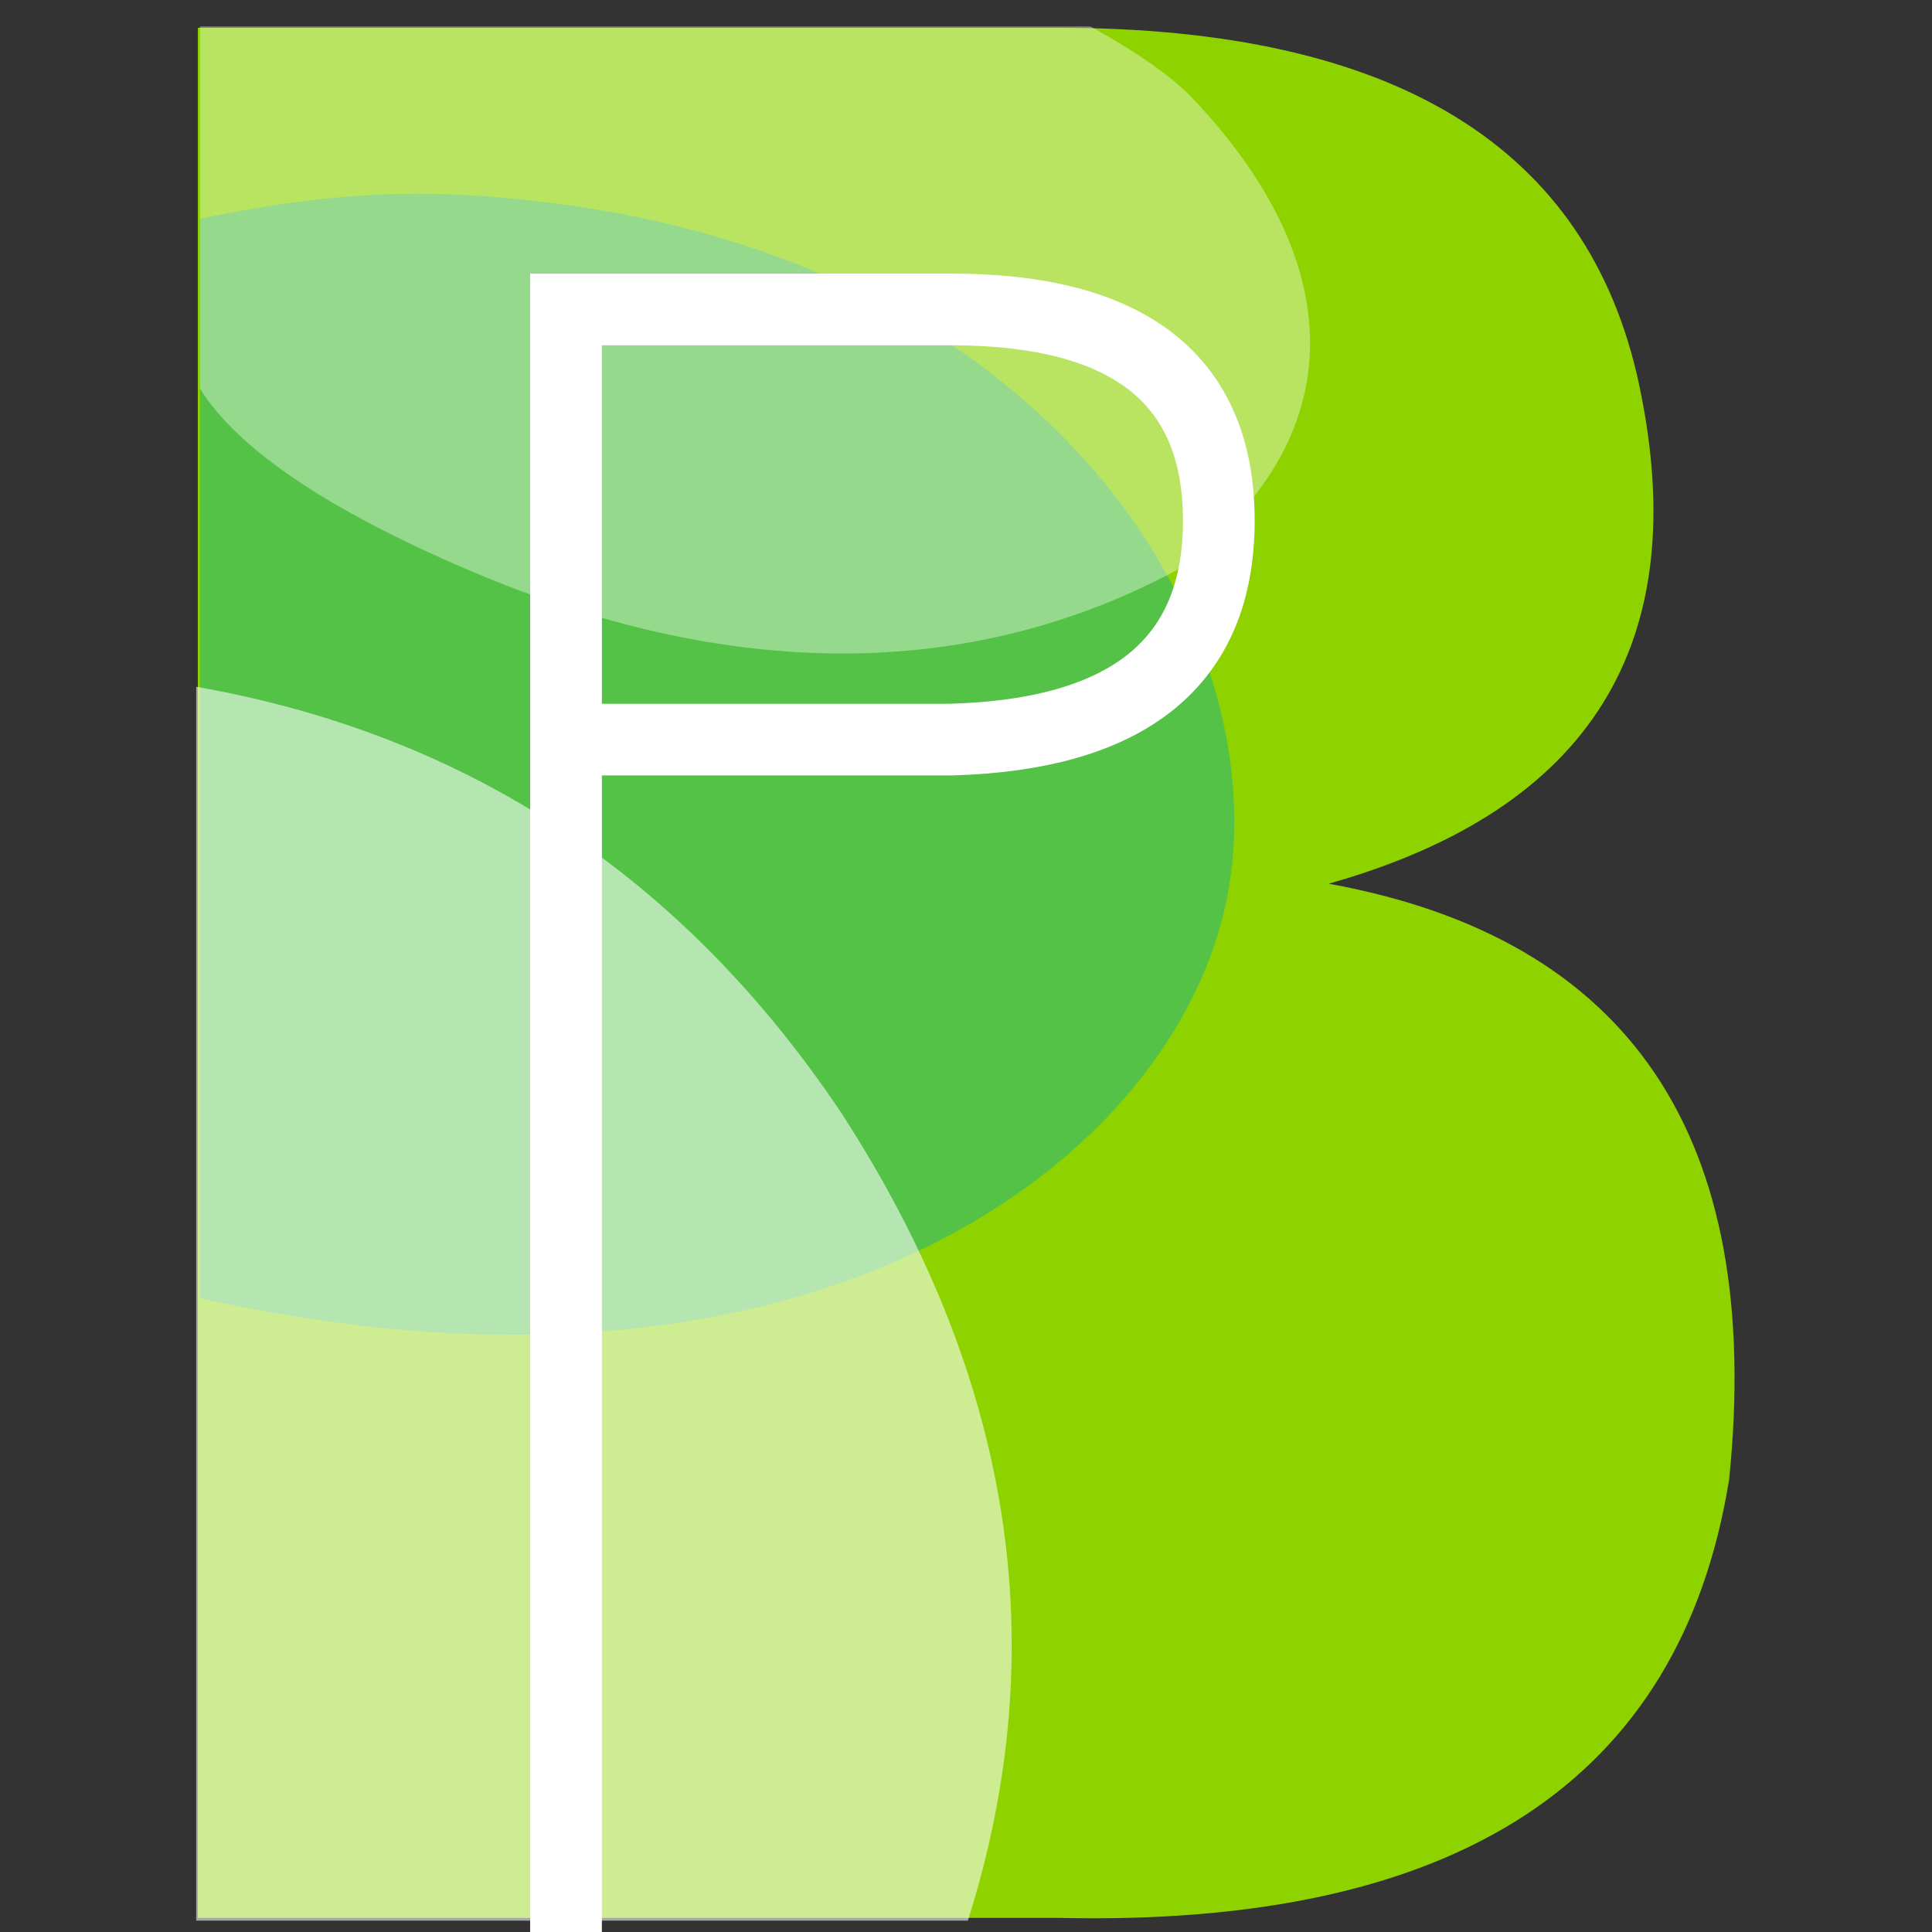 <?xml version="1.0" encoding="UTF-8"?>
<svg width="512px" height="512px" viewBox="0 0 512 512" version="1.1" xmlns="http://www.w3.org/2000/svg" xmlns:xlink="http://www.w3.org/1999/xlink">
    <rect x="0" y="0" width="512" height="512" fill="#333333" stroke="none"/>
    <!-- Generator: Sketch 53.2 (72643) - https://sketchapp.com -->
    <title>Artboard</title>
    <desc>Created with Sketch.</desc>
    <g id="Artboard" stroke="none" stroke-width="1" fill="none" fill-rule="evenodd">
        <g id="Group" transform="translate(-1.472, 6.365)">
            <path d="M53.895,1 L53.895,501.891 L281.789,501.891 C387.556,504.387 446.865,465.649 459.714,385.678 C468.944,294.982 433.565,242.366 353.577,227.828 C423.008,208.221 450.435,164.141 435.857,95.588 C422.447,32.529 371.091,1 281.789,1 L53.895,1 Z" id="Path" fill="#8ED300"></path>
            <path d="M81.629,358.772 C249.87,363.407 328.56,272.63 328.56,202.489 C328.56,132.349 253.349,47.283 118.636,56.057 C91.236,57.842 65.177,61.874 27.058,78.026 C27.058,78.026 81.629,358.772 81.629,358.772 Z" id="Oval" fill="#54C247" transform="translate(177.809, 207.186) rotate(11) translate(-177.809, -207.186) "></path>
            <path d="M53.472,502.635 L257.972,502.635 C280.972,429.968 269.806,358.635 224.472,288.635 C182.51,225.968 125.51,188.301 53.472,175.635 L53.472,502.635 Z" id="Path-2" fill-opacity="0.57" fill="#FFFFFF"></path>
            <path d="M54.472,0.635 L54.472,96.635 C64.472,112.635 88.139,128.635 125.472,144.635 C194.47,174.205 258.495,174.217 313.472,144.635 C359.515,110.435 359.864,64.325 317.472,19.635 C312.179,14.054 303.179,7.721 290.472,0.635 L54.472,0.635 Z" id="Path-3" fill-opacity="0.38" fill="#FFFFFF"></path>
            <path d="M151.472,505.635 L151.472,75.635 L253.472,75.635 C300.806,75.635 324.472,94.301 324.472,131.635 C324.472,168.968 300.806,188.301 253.472,189.635 L151.472,189.635" id="Path-4" stroke="#FFFFFF" stroke-width="19"></path>
        </g>
    </g>
</svg>